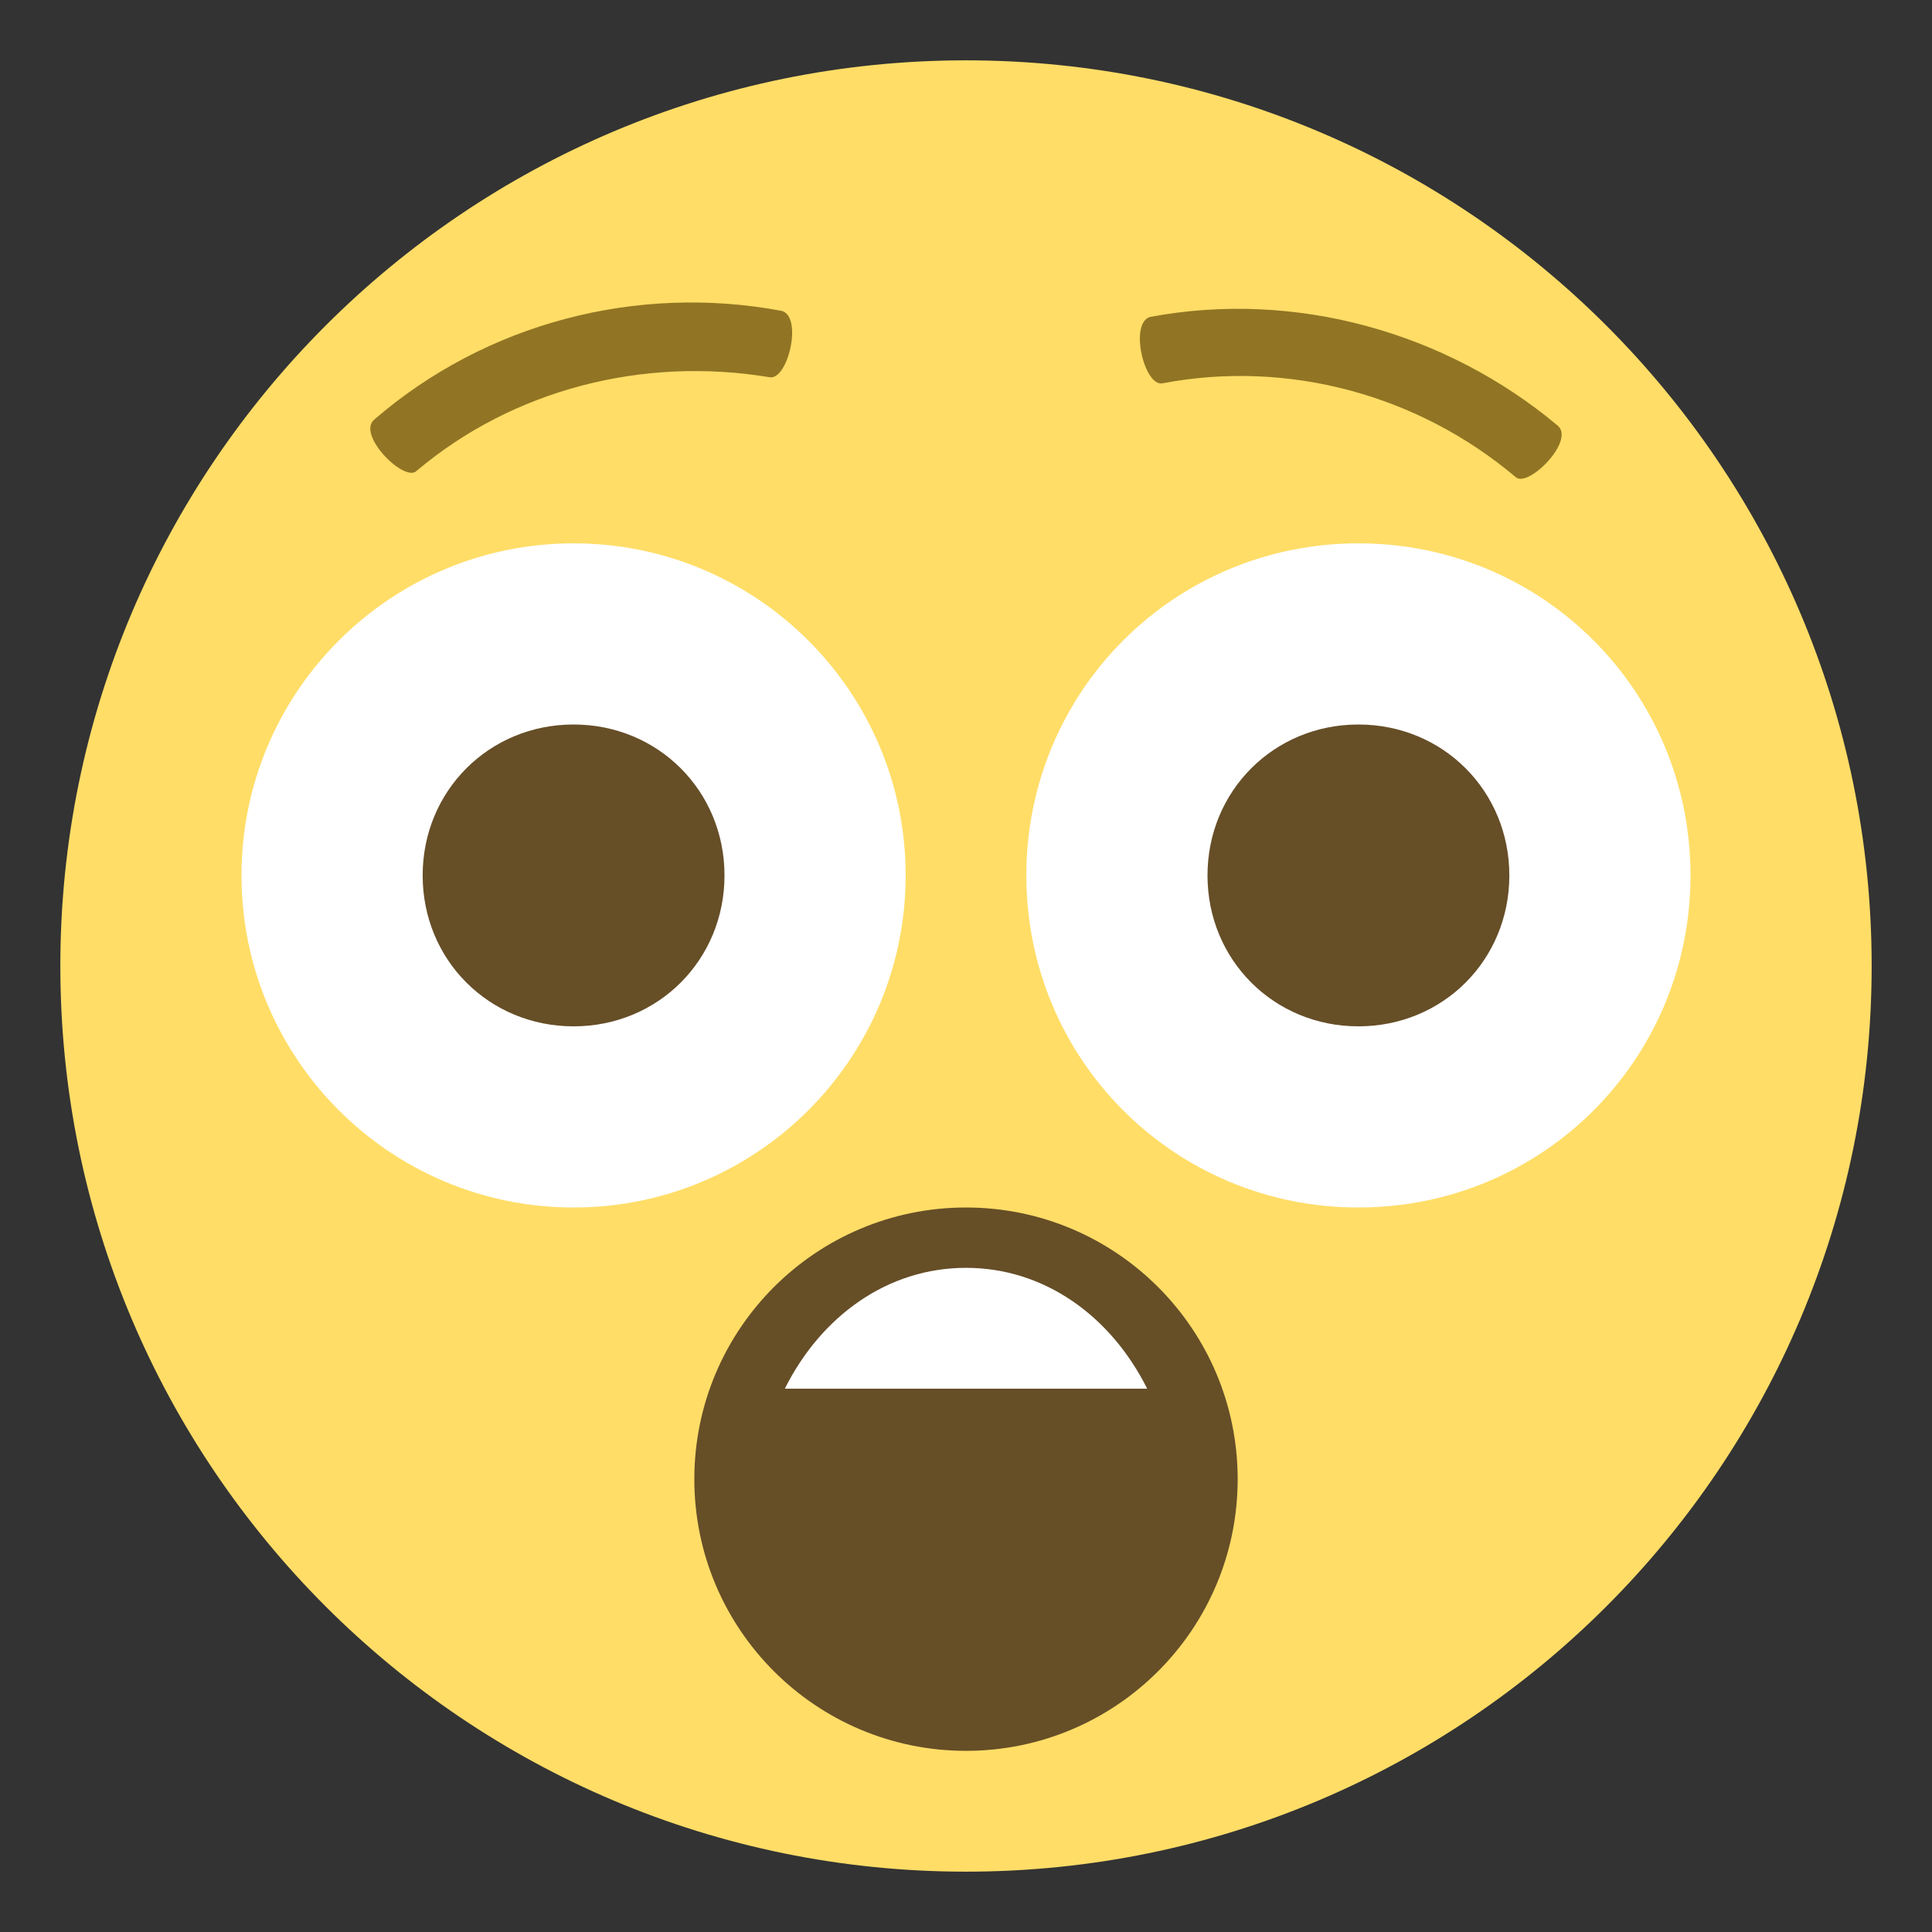 <svg width="26" height="26" viewBox="0 0 26 26" fill="none" xmlns="http://www.w3.org/2000/svg">
<rect x="0" y="0" width="26" height="26" fill="#333333" stroke="none"/>
<g clip-path="url(#clip0_5401_117332)">
<path d="M13 25.188C19.731 25.188 25.188 19.731 25.188 13C25.188 6.269 19.731 0.812 13 0.812C6.269 0.812 0.812 6.269 0.812 13C0.812 19.731 6.269 25.188 13 25.188Z" fill="#FFDD67"/>
<path d="M7.719 16.25C10.187 16.25 12.188 14.249 12.188 11.781C12.188 9.313 10.187 7.312 7.719 7.312C5.251 7.312 3.25 9.313 3.25 11.781C3.25 14.249 5.251 16.25 7.719 16.25Z" fill="white"/>
<path d="M9.75 11.781C9.75 12.919 8.856 13.812 7.719 13.812C6.581 13.812 5.688 12.919 5.688 11.781C5.688 10.644 6.581 9.75 7.719 9.75C8.856 9.75 9.75 10.644 9.75 11.781Z" fill="#664E27"/>
<path d="M22.75 11.781C22.75 14.259 20.759 16.25 18.281 16.25C15.803 16.25 13.812 14.259 13.812 11.781C13.812 9.303 15.803 7.312 18.281 7.312C20.759 7.312 22.75 9.303 22.75 11.781Z" fill="white"/>
<path d="M20.312 11.781C20.312 12.919 19.419 13.812 18.281 13.812C17.144 13.812 16.25 12.919 16.25 11.781C16.25 10.644 17.144 9.75 18.281 9.75C19.419 9.75 20.312 10.644 20.312 11.781Z" fill="#664E27"/>
<path d="M20.394 6.418C19.094 5.321 17.347 4.834 15.641 5.159C15.397 5.199 15.194 4.346 15.478 4.265C17.428 3.899 19.459 4.468 20.962 5.727C21.206 5.93 20.556 6.58 20.394 6.418ZM10.359 5.077C8.653 4.793 6.906 5.24 5.606 6.337C5.444 6.499 4.794 5.849 5.037 5.646C6.541 4.346 8.572 3.818 10.522 4.184C10.806 4.265 10.603 5.118 10.359 5.077Z" fill="#917524"/>
<path d="M13 23.562C15.019 23.562 16.656 21.925 16.656 19.906C16.656 17.887 15.019 16.25 13 16.25C10.981 16.25 9.344 17.887 9.344 19.906C9.344 21.925 10.981 23.562 13 23.562Z" fill="#664E27"/>
<path d="M10.562 18.688C11.05 17.712 11.944 17.062 13 17.062C14.056 17.062 14.95 17.712 15.438 18.688H10.562Z" fill="white"/>
</g>
<defs>
<clipPath id="clip0_5401_117332">
<rect width="26" height="26" fill="white"/>
</clipPath>
</defs>
</svg>
